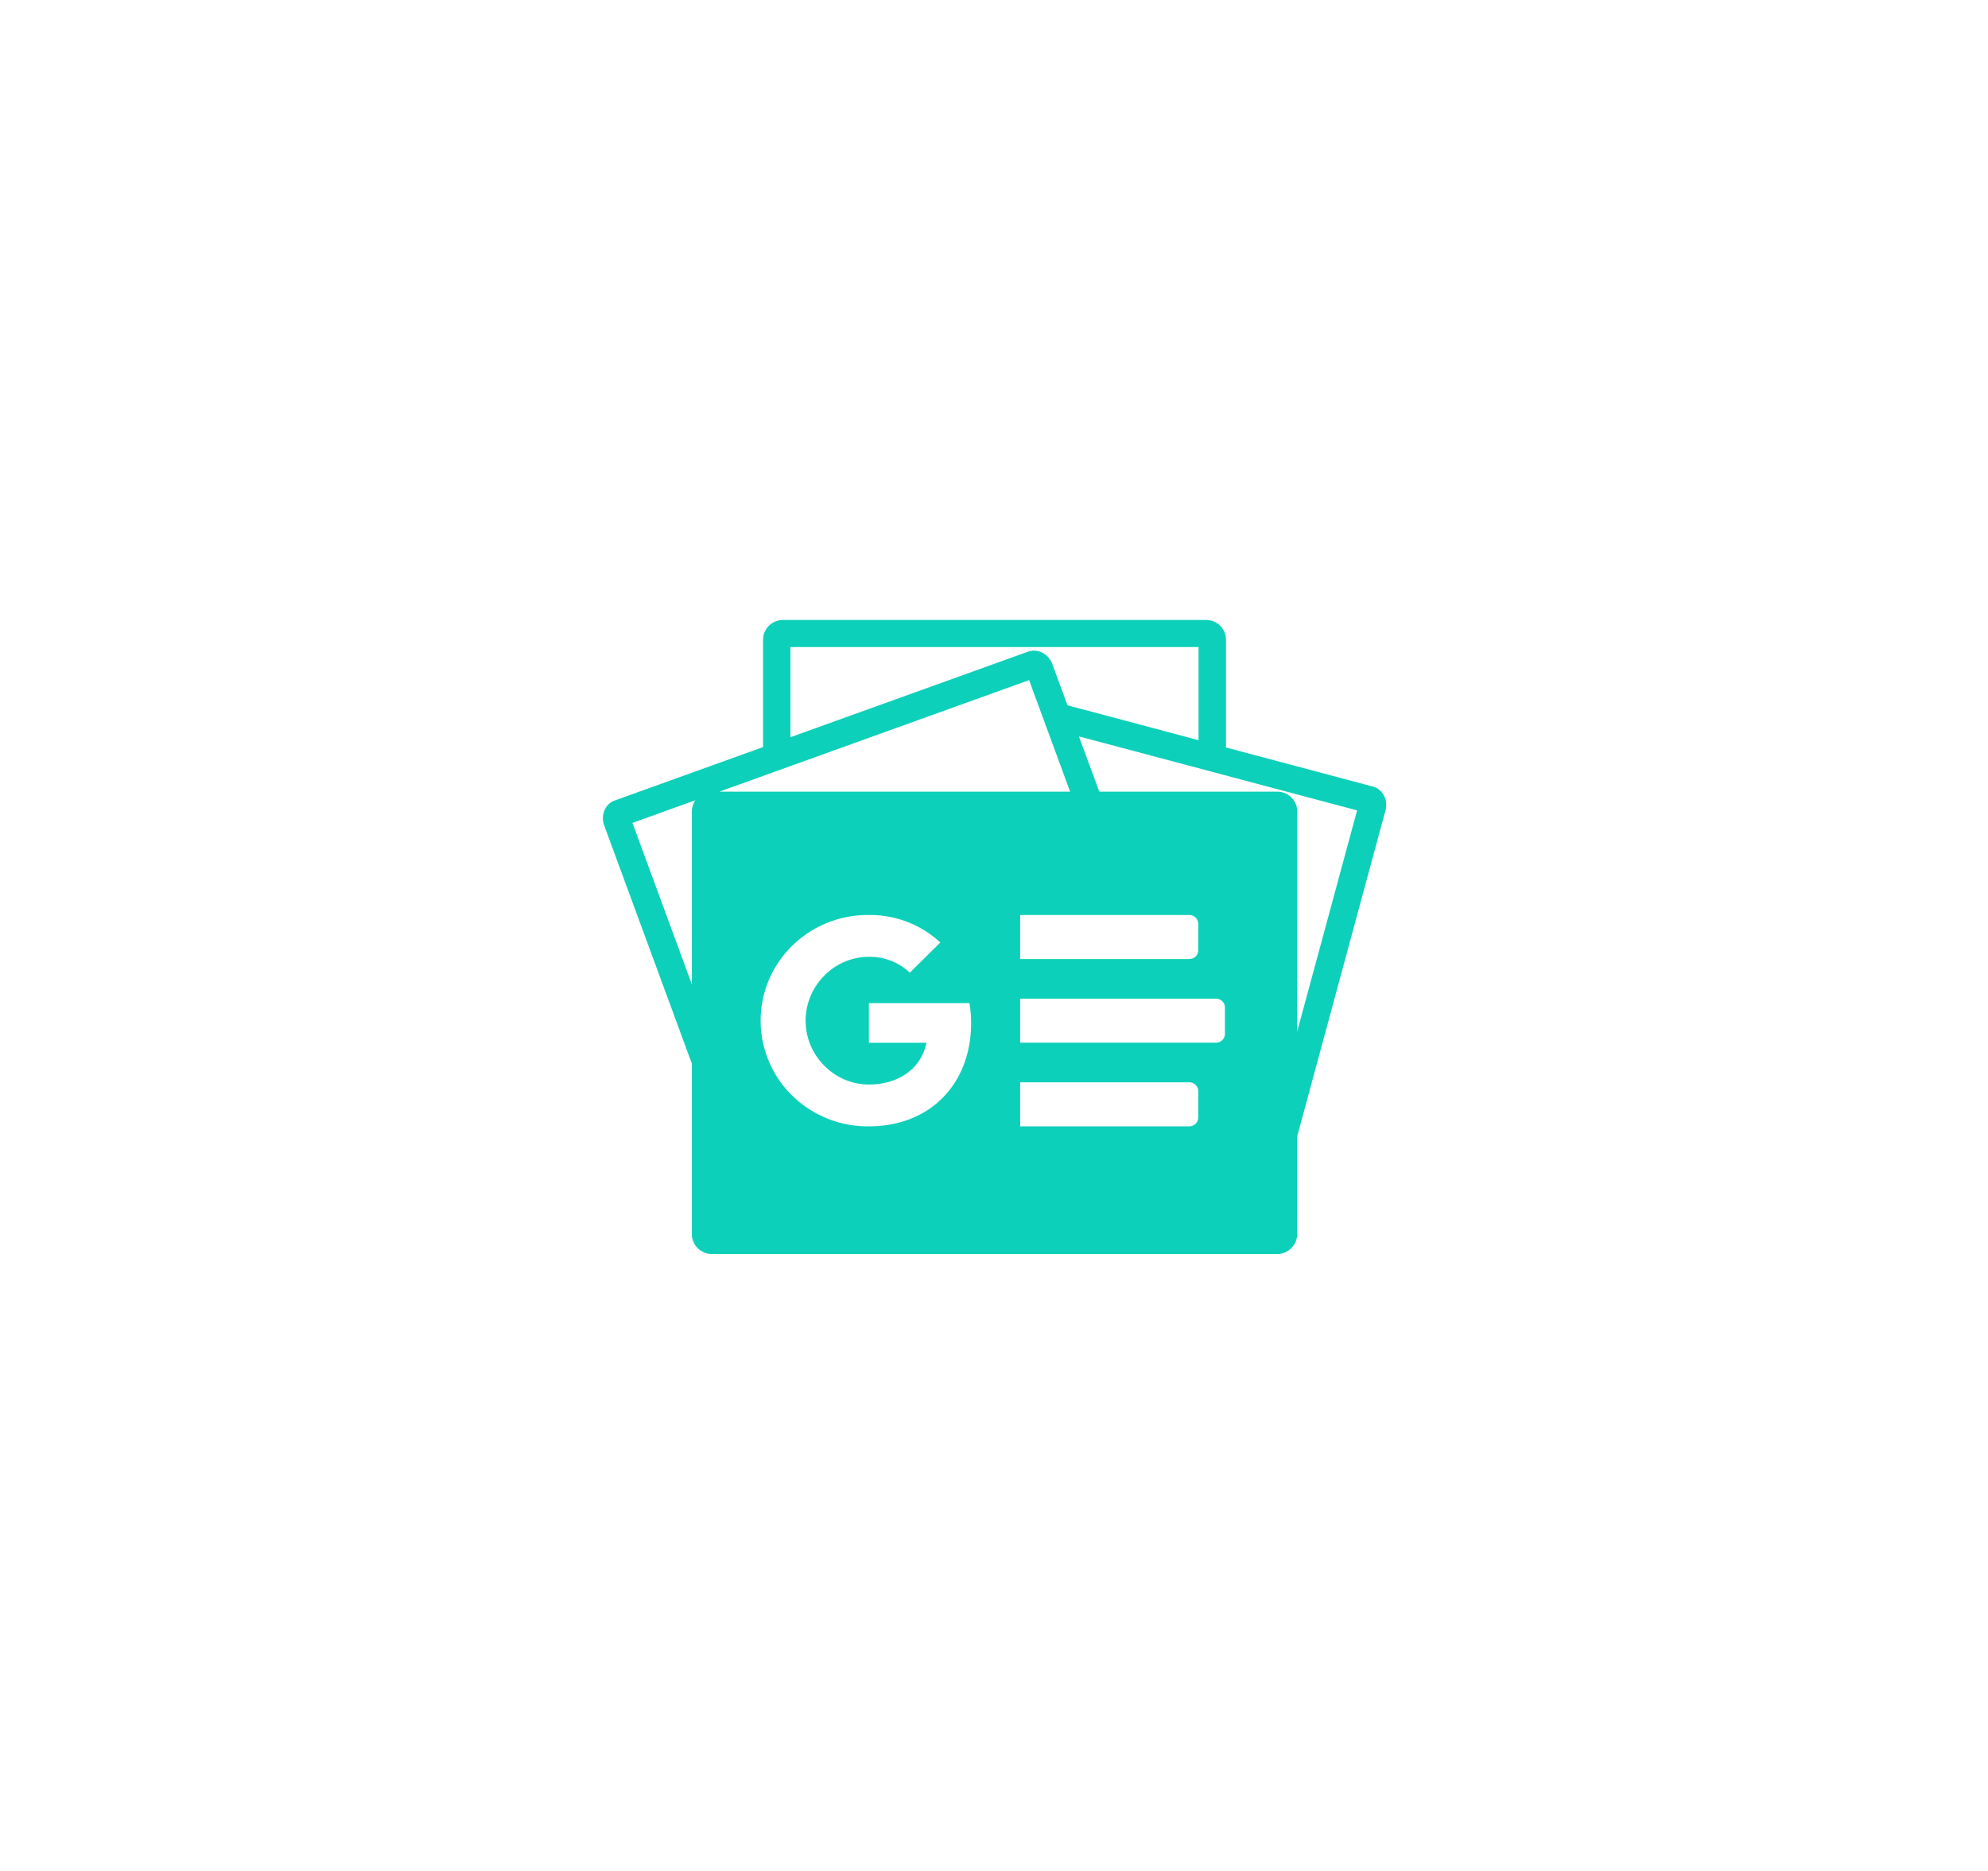 <svg width="68" height="64" fill="none" xmlns="http://www.w3.org/2000/svg"><g filter="url('#filter0_d_1_4675')"><path fill-rule="evenodd" clip-rule="evenodd" d="M26.1 18.05a.675.675 0 0 1 .203-.474.69.69 0 0 1 .483-.197h14.466c.18 0 .354.07.482.197.128.125.2.296.201.475v3.69l5.021 1.336c.337.087.532.457.434.818l-3.02 11.153-.001 3.342c0 .18-.072.353-.201.48a.69.69 0 0 1-.485.199H24.352a.69.69 0 0 1-.485-.199.675.675 0 0 1-.201-.48v-5.832l-3-8.152c-.128-.35.034-.734.36-.851l5.074-1.827V18.05Zm10.414 2.248 4.483 1.194v-3.187h-13.96v3.085l8.128-2.927c.328-.117.7.073.83.424l.519 1.412Zm7.657 3.153a.69.69 0 0 0-.485-.199h-6.085l-.696-1.89 9.515 2.531-2.05 7.568.002-7.53a.675.675 0 0 0-.2-.48Zm-22.538.87 2.033 5.525v-5.915c0-.139.043-.273.12-.385l-2.153.776ZM35.2 19.437l1.404 3.816h-12l10.596-3.816Zm5.597 9.518a.308.308 0 0 1-.116.023h-5.786v-1.506h5.786c.08 0 .158.032.215.088a.3.3 0 0 1 .09.213v.903a.299.299 0 0 1-.189.279Zm.099 5.658a.306.306 0 0 1-.215.088h-5.786v-1.506h5.786c.08 0 .158.032.215.088a.3.3 0 0 1 .09.213v.904a.3.3 0 0 1-.09.213Zm.913-2.862a.306.306 0 0 1-.215.088h-6.699v-1.506h6.7c.08 0 .157.032.214.088a.3.3 0 0 1 .09.213v.904a.3.3 0 0 1-.09.213Zm-8.592-.582c0-.23-.02-.458-.057-.684h-3.44v1.357h1.97c-.163.828-.898 1.428-1.97 1.428-1.196 0-2.164-1.001-2.164-2.184 0-1.183.97-2.184 2.163-2.184a1.996 1.996 0 0 1 1.402.542l1.043-1.032a3.53 3.53 0 0 0-2.445-.94 3.69 3.69 0 0 0-1.412.263c-.448.179-.856.444-1.2.78a3.581 3.581 0 0 0 0 5.143 3.687 3.687 0 0 0 2.612 1.043c2.11 0 3.498-1.467 3.498-3.532Z" fill="#0DD0BA"/></g><defs><filter id="filter0_d_1_4675" x="-4.896" y="-5.586" width="77.828" height="77.828" filterUnits="userSpaceOnUse" color-interpolation-filters="sRGB"><feFlood flood-opacity="0" result="BackgroundImageFix"/><feColorMatrix in="SourceAlpha" values="0 0 0 0 0 0 0 0 0 0 0 0 0 0 0 0 0 0 127 0" result="hardAlpha"/><feOffset dy="3.828"/><feGaussianBlur stdDeviation="10.207"/><feComposite in2="hardAlpha" operator="out"/><feColorMatrix values="0 0 0 0 0.165 0 0 0 0 0.525 0 0 0 0 0.898 0 0 0 0.08 0"/><feBlend in2="BackgroundImageFix" result="effect1_dropShadow_1_4675"/><feBlend in="SourceGraphic" in2="effect1_dropShadow_1_4675" result="shape"/></filter></defs></svg>